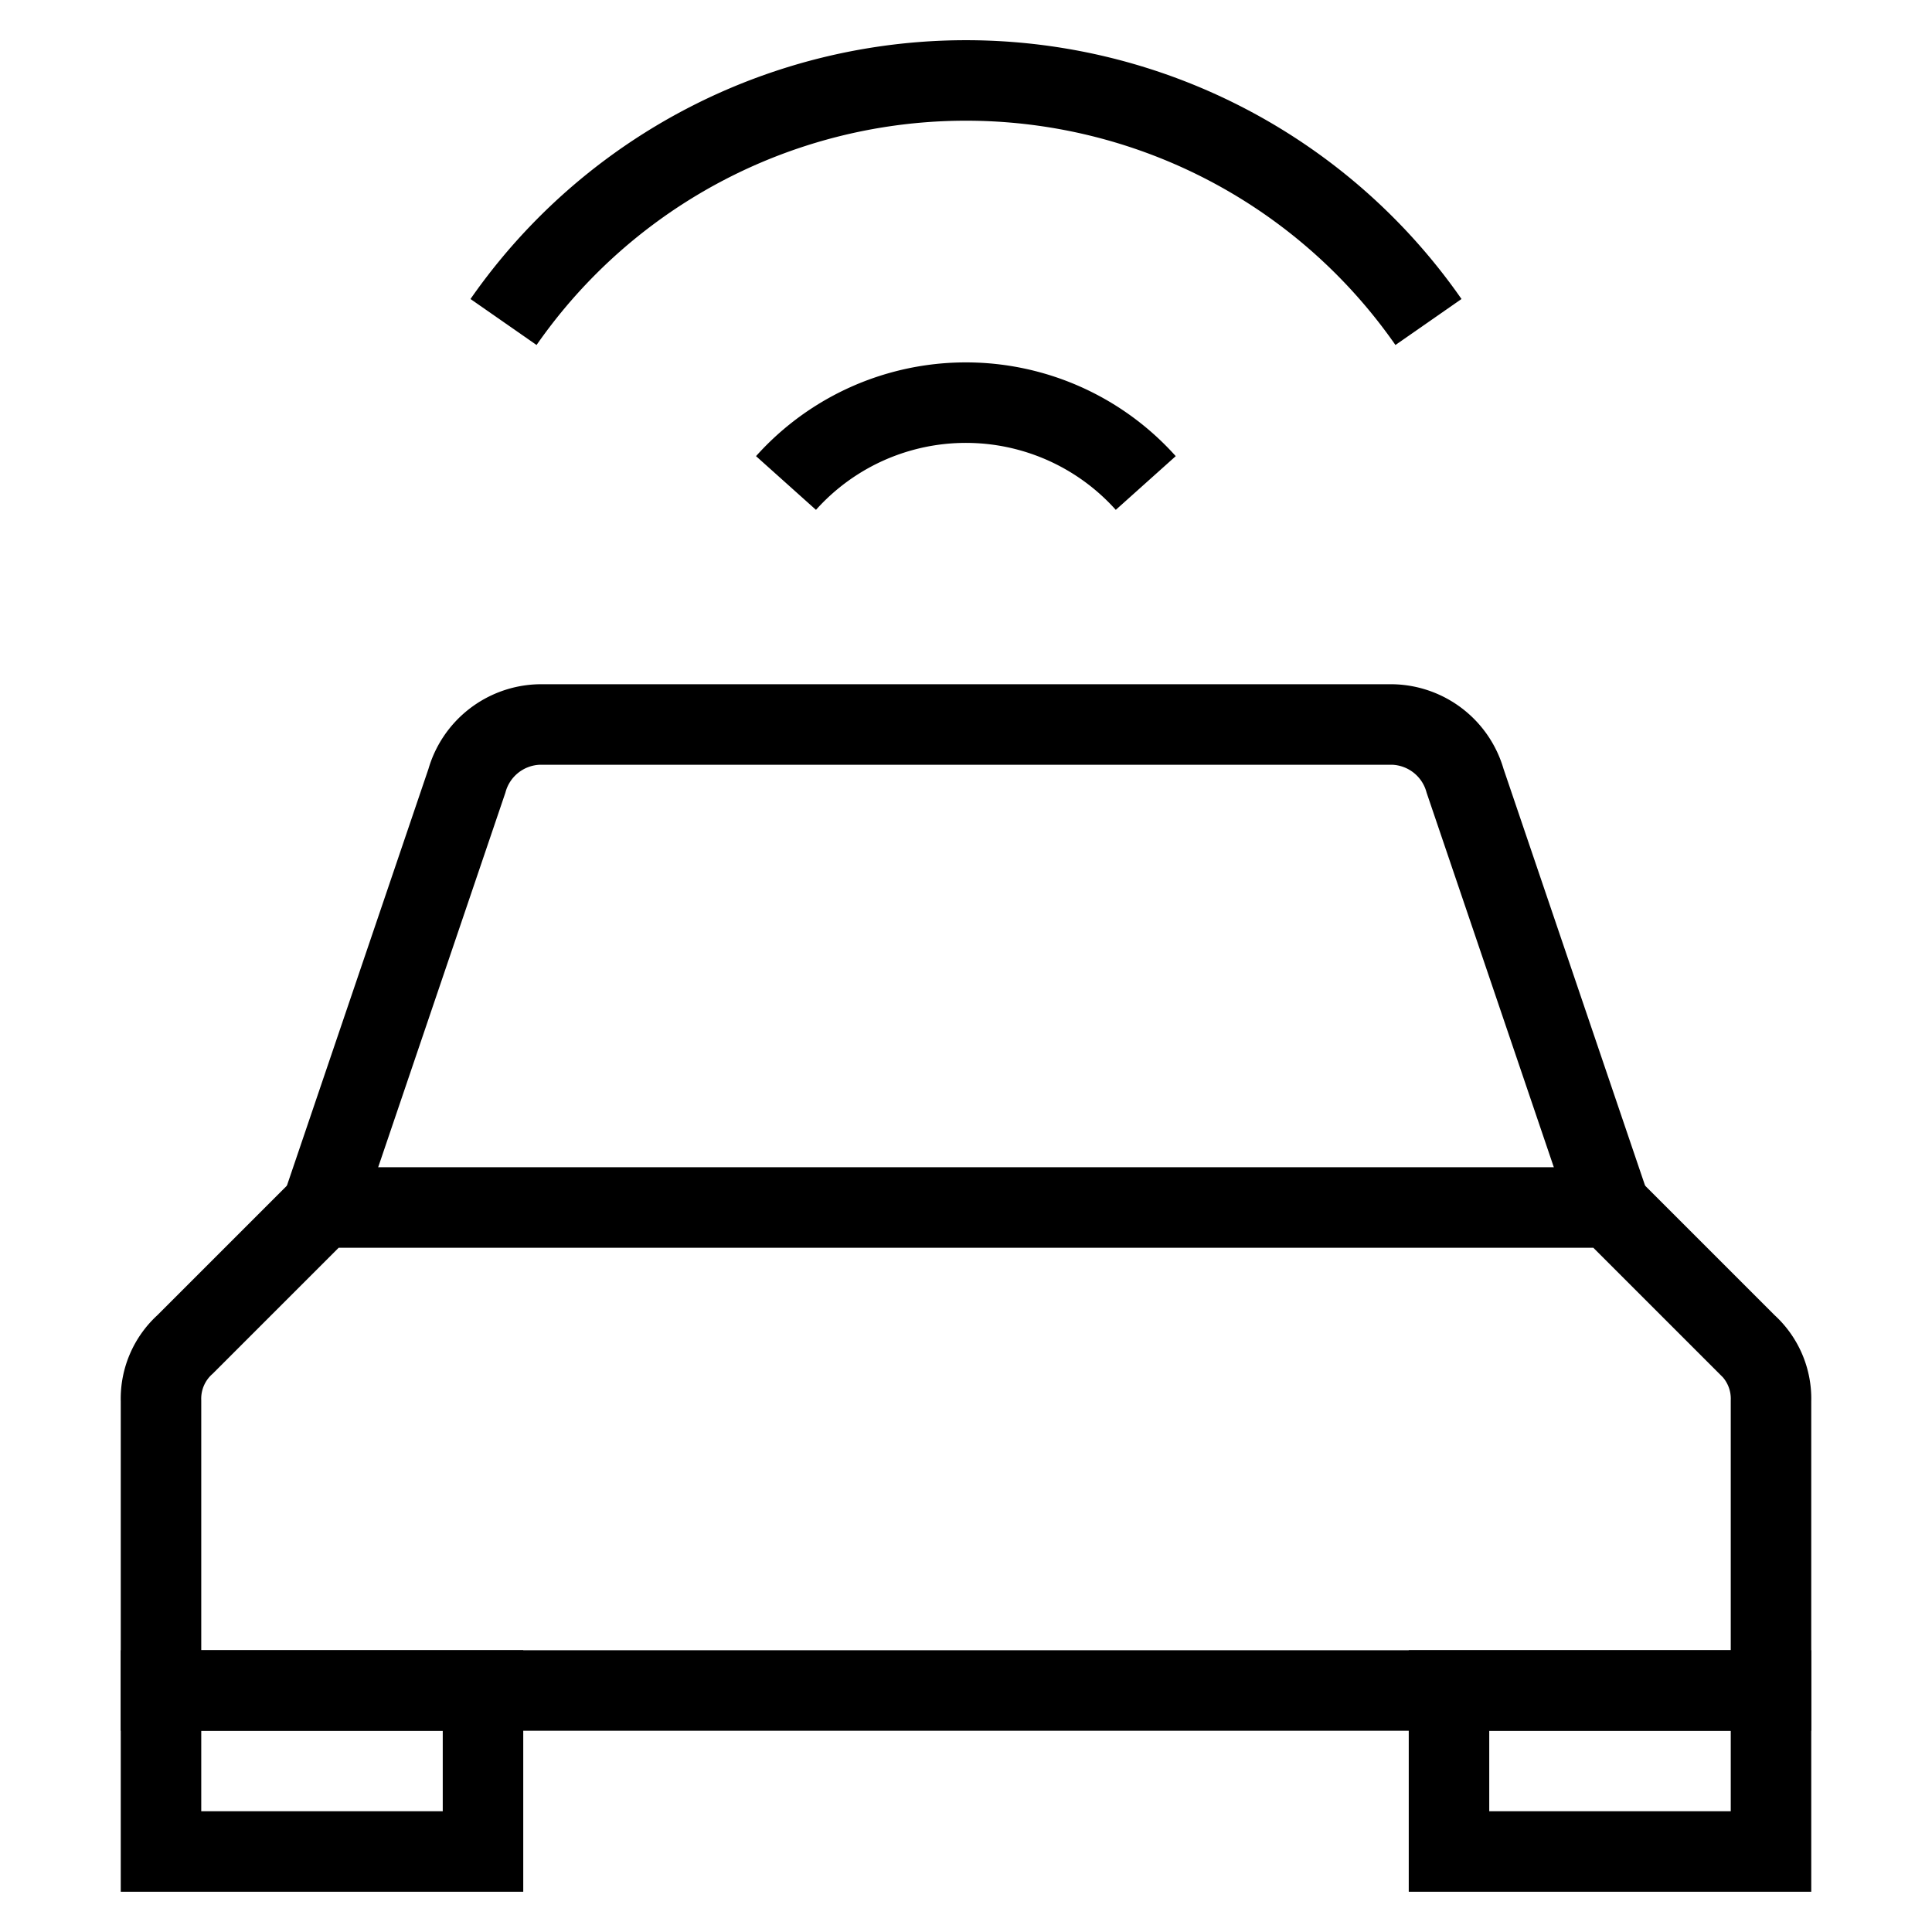 <svg id="nc_icon" version="1.1" xmlns="http://www.w3.org/2000/svg" xmlns:xlink="http://www.w3.org/1999/xlink" x="0px" y="0px" viewBox="0 0 24 24" xml:space="preserve" ><g transform="translate(0, 0)" class="nc-icon-wrapper" fill="none"><path d="M20,15,18.2,9.7a.961.961,0,0,0-.9-.7H6.7a.961.961,0,0,0-.9.7L4,15" fill="none" stroke="currentColor" stroke-miterlimit="10" vector-effect="non-scaling-stroke" data-cap="butt" stroke-linecap="butt" stroke-linejoin="miter"></path>  <path d="M22,21H2V17.4a.908.908,0,0,1,.3-.7L4,15H20l1.7,1.7a.908.908,0,0,1,.3.7Z" fill="none" stroke="currentColor" stroke-linecap="square" stroke-miterlimit="10" vector-effect="non-scaling-stroke" stroke-linejoin="miter"></path>  <circle cx="6" cy="18" r="1" fill="none" data-cap="butt" data-stroke="none" stroke-linecap="butt" stroke-linejoin="miter"></circle>  <circle cx="18" cy="18" r="1" fill="none" data-cap="butt" data-stroke="none" stroke-linecap="butt" stroke-linejoin="miter"></circle>  <rect x="2" y="21" width="4" height="2" fill="none" stroke="currentColor" stroke-linecap="square" stroke-miterlimit="10" vector-effect="non-scaling-stroke" stroke-linejoin="miter"></rect>  <rect x="18" y="21" width="4" height="2" fill="none" stroke="currentColor" stroke-linecap="square" stroke-miterlimit="10" vector-effect="non-scaling-stroke" stroke-linejoin="miter"></rect>  <path d="M9.764,6a3,3,0,0,1,4.469,0" fill="none" stroke="currentColor" stroke-miterlimit="10" vector-effect="non-scaling-stroke" data-cap="butt" data-color="color-2" stroke-linecap="butt" stroke-linejoin="miter"></path>  <path d="M6.255,4a7,7,0,0,1,11.49,0" fill="none" stroke="currentColor" stroke-miterlimit="10" vector-effect="non-scaling-stroke" data-cap="butt" data-color="color-2" stroke-linecap="butt" stroke-linejoin="miter"></path></g></svg>